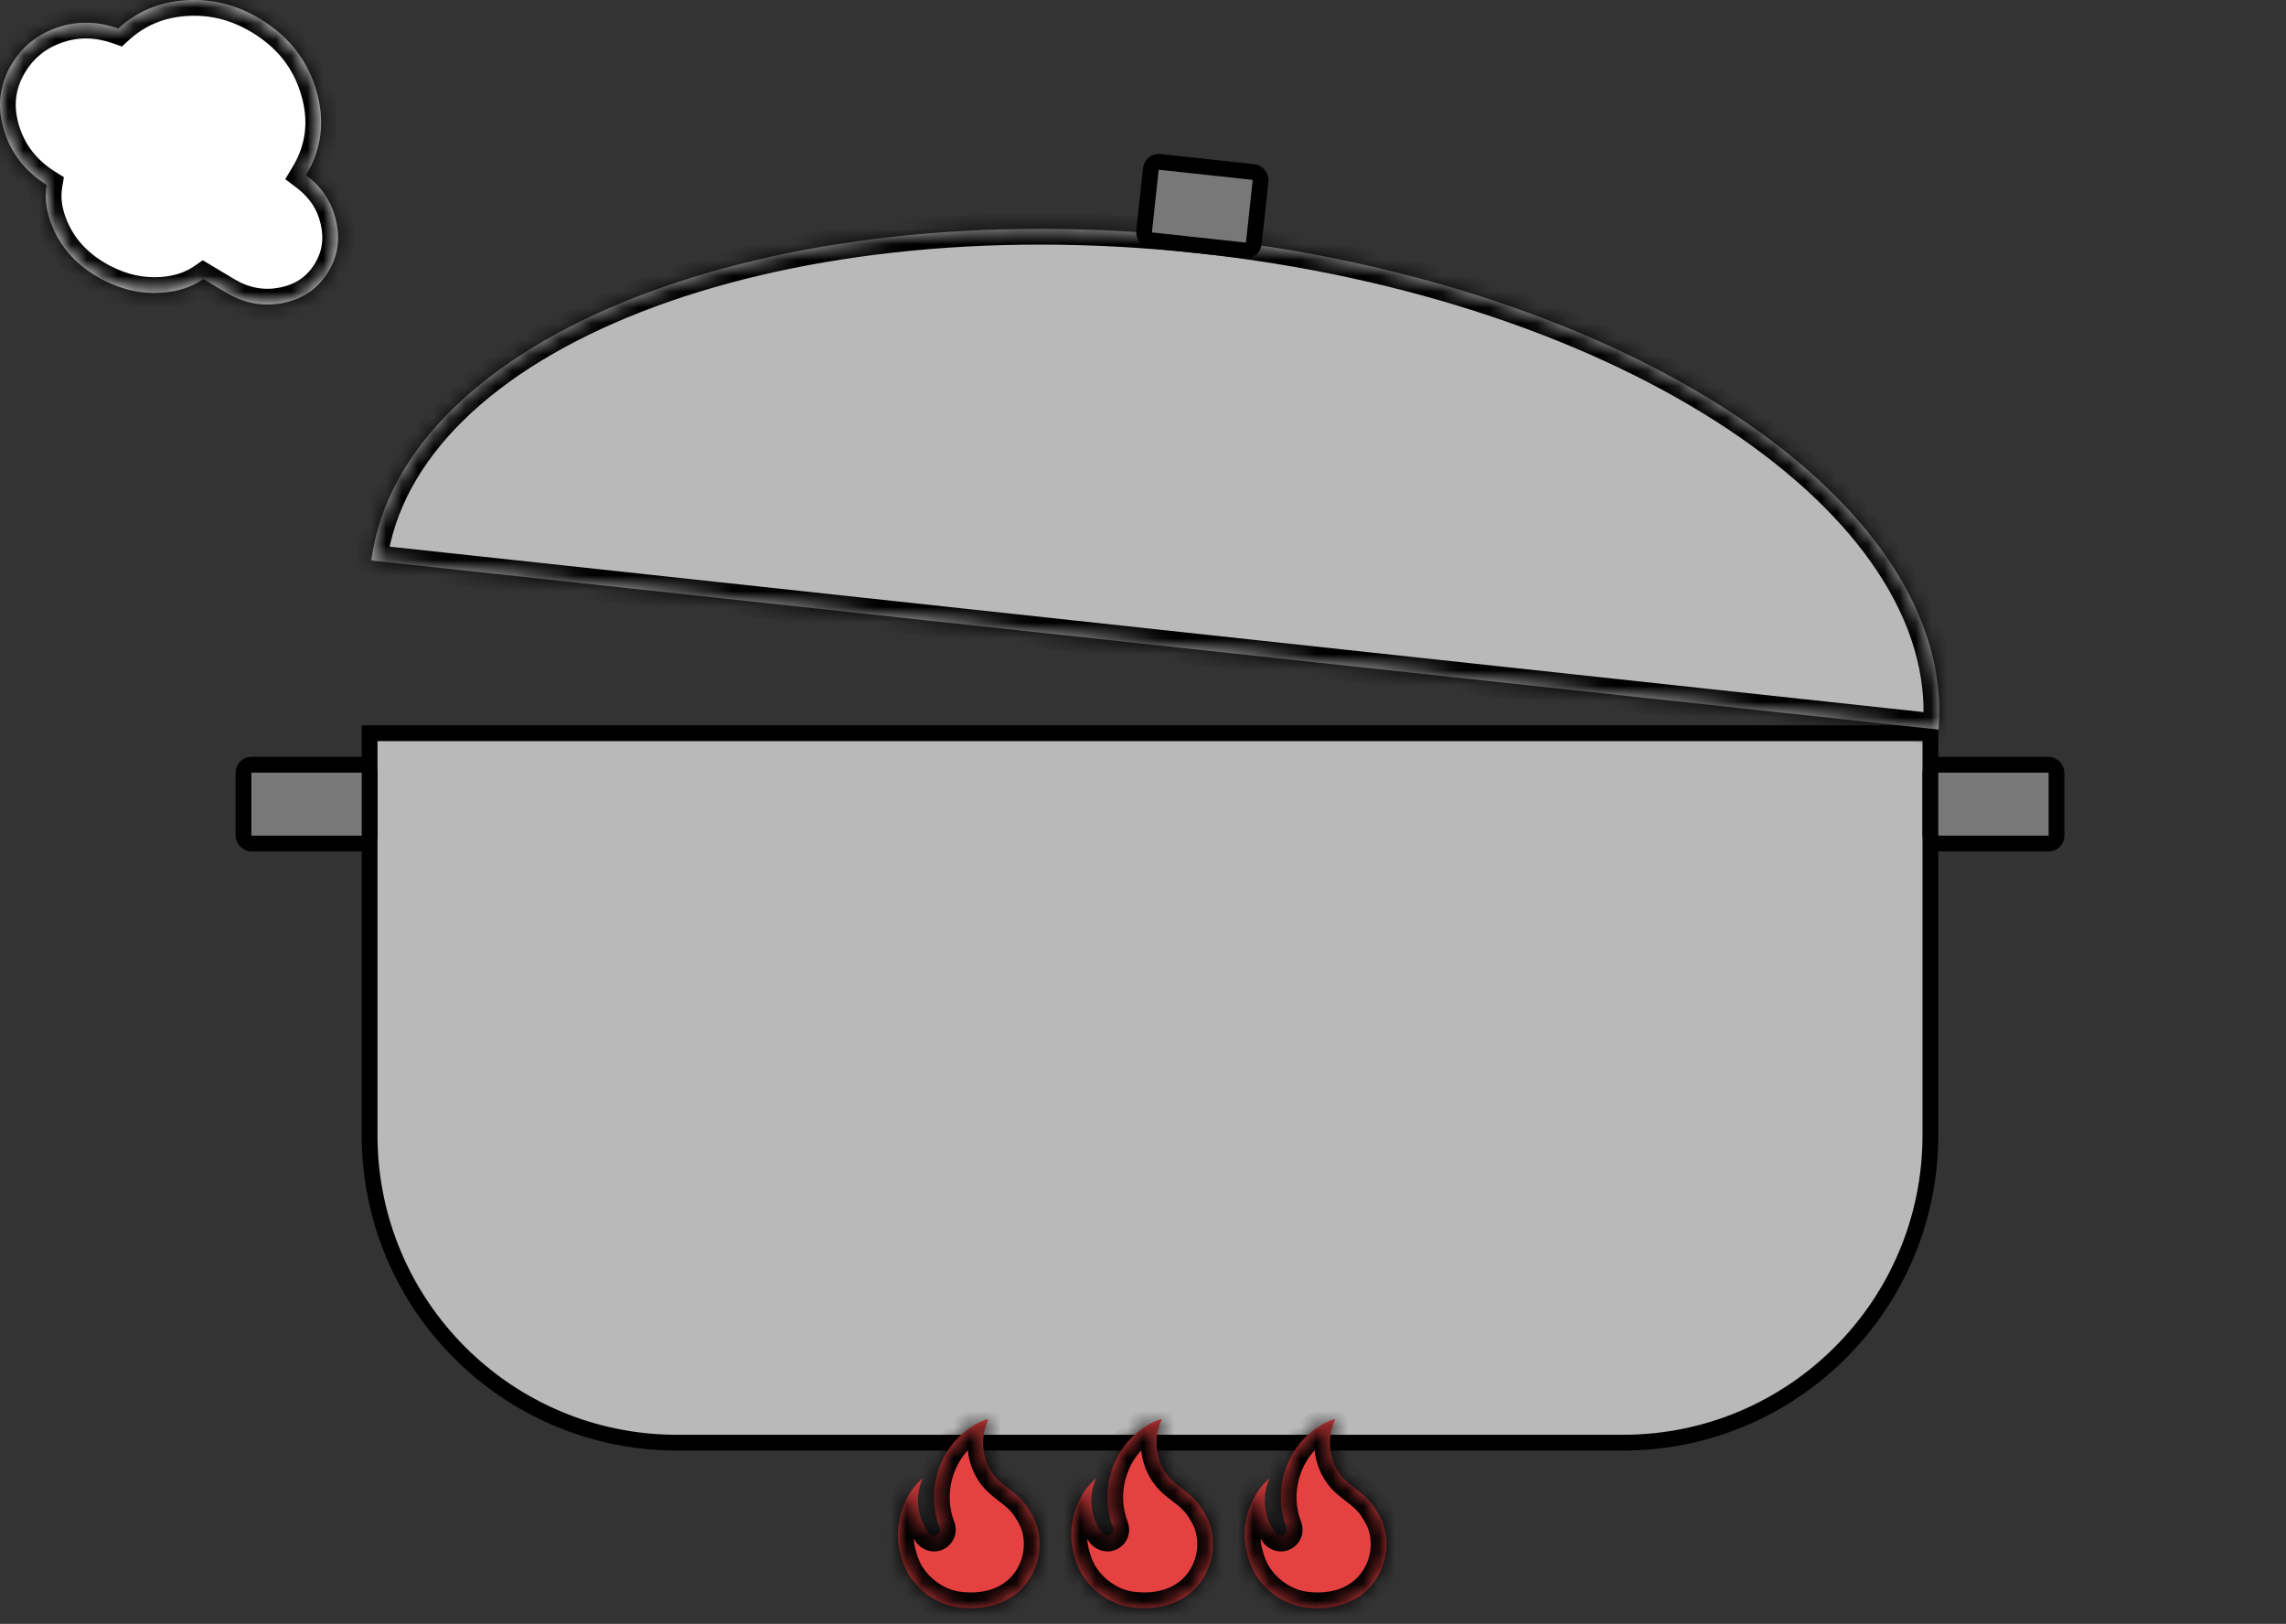 <svg width="145" height="103" viewBox="0 0 145 103" fill="none" xmlns="http://www.w3.org/2000/svg">
<rect x="0" y="0" width="145" height="103" fill="#333333" stroke="none"/>
<path d="M23.444 46.506H122.444V72.006C122.444 82.775 113.714 91.506 102.944 91.506H42.944C32.175 91.506 23.444 82.775 23.444 72.006V46.506Z" fill="#B9B9B9" stroke="black"/>
<mask id="path-2-inside-1_7_79" fill="white">
<path fill-rule="evenodd" clip-rule="evenodd" d="M122.963 46.275L23.549 35.552C25.457 21.282 48.816 12.127 76.044 15.064C103.272 18.001 124.142 31.927 122.963 46.275Z"/>
</mask>
<path fill-rule="evenodd" clip-rule="evenodd" d="M122.963 46.275L23.549 35.552C25.457 21.282 48.816 12.127 76.044 15.064C103.272 18.001 124.142 31.927 122.963 46.275Z" fill="#B9B9B9"/>
<path d="M23.549 35.552L22.557 35.419L22.422 36.436L23.441 36.546L23.549 35.552ZM122.963 46.275L122.855 47.27L123.875 47.38L123.959 46.357L122.963 46.275ZM23.441 36.546L122.855 47.27L123.07 45.281L23.656 34.558L23.441 36.546ZM24.54 35.685C25.422 29.088 31.313 23.442 40.665 19.787C49.97 16.151 62.451 14.603 75.937 16.058L76.151 14.07C62.41 12.587 49.597 14.149 39.938 17.924C30.326 21.68 23.584 27.746 22.557 35.419L24.54 35.685ZM75.937 16.058C89.423 17.513 101.286 21.686 109.602 27.223C117.96 32.788 122.511 39.561 121.966 46.194L123.959 46.357C124.593 38.641 119.299 31.277 110.71 25.558C102.078 19.81 89.893 15.552 76.151 14.07L75.937 16.058Z" fill="black" mask="url(#path-2-inside-1_7_79)"/>
<rect x="73.051" y="10.215" width="7" height="5" rx="0.5" transform="rotate(6.156 73.051 10.215)" fill="#787878" stroke="black"/>
<rect x="15.444" y="48.506" width="8" height="5" rx="0.5" fill="#787878" stroke="black"/>
<rect x="122.444" y="48.506" width="8" height="5" rx="0.5" fill="#787878" stroke="black"/>
<mask id="path-7-inside-2_7_79" fill="white">
<path fill-rule="evenodd" clip-rule="evenodd" d="M2.957 11.731C1.609 10.886 0.71 9.736 0.258 8.284C-0.204 6.779 -0.046 5.377 0.732 4.079C1.401 2.964 2.363 2.188 3.617 1.751C4.878 1.318 6.172 1.336 7.501 1.807C8.683 0.728 10.1 0.132 11.754 0.02C13.416 -0.095 14.987 0.291 16.465 1.178C18.293 2.274 19.49 3.785 20.056 5.71C20.633 7.634 20.418 9.434 19.414 11.109C20.424 11.87 21.059 12.834 21.318 14C21.59 15.158 21.431 16.229 20.841 17.212C20.197 18.287 19.241 18.954 17.975 19.213C16.709 19.472 15.489 19.25 14.317 18.546L12.9 17.697C12.168 18.202 11.3 18.492 10.297 18.565C9.001 18.662 7.738 18.386 6.508 17.739C4.987 16.939 3.929 15.827 3.333 14.403C2.939 13.476 2.814 12.585 2.957 11.731Z"/>
</mask>
<path fill-rule="evenodd" clip-rule="evenodd" d="M2.957 11.731C1.609 10.886 0.71 9.736 0.258 8.284C-0.204 6.779 -0.046 5.377 0.732 4.079C1.401 2.964 2.363 2.188 3.617 1.751C4.878 1.318 6.172 1.336 7.501 1.807C8.683 0.728 10.1 0.132 11.754 0.02C13.416 -0.095 14.987 0.291 16.465 1.178C18.293 2.274 19.49 3.785 20.056 5.71C20.633 7.634 20.418 9.434 19.414 11.109C20.424 11.87 21.059 12.834 21.318 14C21.59 15.158 21.431 16.229 20.841 17.212C20.197 18.287 19.241 18.954 17.975 19.213C16.709 19.472 15.489 19.25 14.317 18.546L12.9 17.697C12.168 18.202 11.3 18.492 10.297 18.565C9.001 18.662 7.738 18.386 6.508 17.739C4.987 16.939 3.929 15.827 3.333 14.403C2.939 13.476 2.814 12.585 2.957 11.731Z" fill="white"/>
<path d="M2.957 11.731L3.943 11.896L4.053 11.239L3.488 10.884L2.957 11.731ZM0.258 8.284L-0.697 8.578L-0.697 8.581L0.258 8.284ZM0.732 4.079L-0.125 3.565L-0.125 3.565L0.732 4.079ZM3.617 1.751L3.292 0.805L3.288 0.807L3.617 1.751ZM7.501 1.807L7.168 2.75L7.733 2.95L8.176 2.545L7.501 1.807ZM11.754 0.02L11.821 1.017L11.822 1.017L11.754 0.02ZM16.465 1.178L15.951 2.036L15.951 2.036L16.465 1.178ZM20.056 5.71L19.097 5.993L19.098 5.997L20.056 5.71ZM19.414 11.109L18.556 10.594L18.093 11.366L18.812 11.907L19.414 11.109ZM21.318 14L20.341 14.217L20.344 14.229L21.318 14ZM20.841 17.212L21.699 17.727L21.699 17.727L20.841 17.212ZM17.975 19.213L17.775 18.233L17.775 18.233L17.975 19.213ZM14.317 18.546L14.831 17.689L14.831 17.689L14.317 18.546ZM12.9 17.697L13.415 16.839L12.862 16.508L12.332 16.874L12.9 17.697ZM10.297 18.565L10.224 17.568L10.223 17.568L10.297 18.565ZM6.508 17.739L6.974 16.854L6.974 16.854L6.508 17.739ZM3.333 14.403L4.255 14.017L4.254 14.013L3.333 14.403ZM3.488 10.884C2.333 10.159 1.59 9.2 1.213 7.987L-0.697 8.581C-0.171 10.272 0.885 11.612 2.425 12.578L3.488 10.884ZM1.214 7.991C0.831 6.743 0.964 5.637 1.59 4.593L-0.125 3.565C-1.056 5.117 -1.239 6.814 -0.697 8.578L1.214 7.991ZM1.59 4.593C2.135 3.684 2.907 3.057 3.946 2.695L3.288 0.807C1.818 1.319 0.667 2.244 -0.125 3.565L1.59 4.593ZM3.942 2.697C4.976 2.341 6.038 2.35 7.168 2.75L7.835 0.864C6.306 0.323 4.779 0.294 3.292 0.805L3.942 2.697ZM8.176 2.545C9.184 1.624 10.385 1.115 11.821 1.017L11.686 -0.978C9.816 -0.851 8.182 -0.169 6.827 1.069L8.176 2.545ZM11.822 1.017C13.274 0.917 14.642 1.25 15.951 2.036L16.98 0.32C15.332 -0.668 13.559 -1.107 11.685 -0.978L11.822 1.017ZM15.951 2.036C17.578 3.011 18.606 4.324 19.097 5.993L21.016 5.428C20.373 3.246 19.008 1.537 16.98 0.32L15.951 2.036ZM19.098 5.997C19.596 7.66 19.412 9.168 18.556 10.594L20.271 11.623C21.425 9.699 21.669 7.608 21.014 5.424L19.098 5.997ZM18.812 11.907C19.644 12.535 20.137 13.298 20.342 14.217L22.294 13.783C21.98 12.37 21.204 11.206 20.015 10.31L18.812 11.907ZM20.344 14.229C20.559 15.144 20.434 15.947 19.984 16.698L21.699 17.727C22.428 16.511 22.62 15.172 22.291 13.771L20.344 14.229ZM19.984 16.698C19.488 17.524 18.776 18.028 17.775 18.233L18.175 20.193C19.706 19.88 20.905 19.05 21.699 17.727L19.984 16.698ZM17.775 18.233C16.769 18.439 15.803 18.272 14.831 17.689L13.802 19.404C15.176 20.228 16.649 20.505 18.175 20.193L17.775 18.233ZM14.831 17.689L13.415 16.839L12.386 18.554L13.802 19.404L14.831 17.689ZM12.332 16.874C11.764 17.266 11.073 17.506 10.224 17.568L10.37 19.563C11.527 19.478 12.571 19.139 13.468 18.52L12.332 16.874ZM10.223 17.568C9.127 17.649 8.05 17.42 6.974 16.854L6.042 18.624C7.426 19.352 8.875 19.674 10.371 19.563L10.223 17.568ZM6.974 16.854C5.634 16.149 4.752 15.202 4.255 14.017L2.411 14.79C3.107 16.452 4.341 17.729 6.042 18.624L6.974 16.854ZM4.254 14.013C3.922 13.231 3.836 12.533 3.943 11.896L1.97 11.566C1.791 12.637 1.957 13.721 2.413 14.794L4.254 14.013Z" fill="black" mask="url(#path-7-inside-2_7_79)"/>
<mask id="path-9-inside-3_7_79" fill="white">
<path fill-rule="evenodd" clip-rule="evenodd" d="M75.686 95.02C75.826 95.163 75.968 95.309 76.089 95.473C76.089 95.473 76.449 96.006 76.584 96.313L76.668 96.486C77.272 98.006 76.861 99.779 75.684 100.886C74.63 101.873 73.158 102.133 71.783 101.953C70.491 101.786 69.289 100.96 68.595 99.806C68.402 99.453 68.229 99.053 68.139 98.653C68.029 98.319 67.991 97.986 67.952 97.653C67.869 96.206 68.454 94.673 69.527 93.766C69.038 94.859 69.154 96.226 69.88 97.179C69.906 97.226 69.932 97.259 69.97 97.293C70.093 97.399 70.247 97.439 70.395 97.373C70.523 97.319 70.62 97.186 70.62 97.039C70.62 96.953 70.594 96.886 70.568 96.819C69.784 94.719 70.44 92.273 72.104 90.886C72.561 90.506 73.094 90.159 73.705 90.006C73.094 91.239 73.306 92.846 74.264 93.819C74.49 94.05 74.739 94.241 74.99 94.432C75.195 94.589 75.4 94.746 75.594 94.926C75.625 94.957 75.655 94.989 75.686 95.02Z"/>
</mask>
<path fill-rule="evenodd" clip-rule="evenodd" d="M75.686 95.02C75.826 95.163 75.968 95.309 76.089 95.473C76.089 95.473 76.449 96.006 76.584 96.313L76.668 96.486C77.272 98.006 76.861 99.779 75.684 100.886C74.63 101.873 73.158 102.133 71.783 101.953C70.491 101.786 69.289 100.96 68.595 99.806C68.402 99.453 68.229 99.053 68.139 98.653C68.029 98.319 67.991 97.986 67.952 97.653C67.869 96.206 68.454 94.673 69.527 93.766C69.038 94.859 69.154 96.226 69.88 97.179C69.906 97.226 69.932 97.259 69.97 97.293C70.093 97.399 70.247 97.439 70.395 97.373C70.523 97.319 70.62 97.186 70.62 97.039C70.62 96.953 70.594 96.886 70.568 96.819C69.784 94.719 70.44 92.273 72.104 90.886C72.561 90.506 73.094 90.159 73.705 90.006C73.094 91.239 73.306 92.846 74.264 93.819C74.49 94.05 74.739 94.241 74.99 94.432C75.195 94.589 75.4 94.746 75.594 94.926C75.625 94.957 75.655 94.989 75.686 95.02Z" fill="#E54141"/>
<path d="M76.089 95.473L76.918 94.913L76.906 94.895L76.894 94.878L76.089 95.473ZM75.686 95.02L76.401 94.321L76.401 94.321L75.686 95.02ZM76.584 96.313L75.669 96.716L75.676 96.731L75.683 96.747L76.584 96.313ZM76.668 96.486L77.597 96.117L77.584 96.084L77.569 96.052L76.668 96.486ZM75.684 100.886L76.368 101.616L76.37 101.614L75.684 100.886ZM71.783 101.953L71.913 100.961L71.911 100.961L71.783 101.953ZM68.595 99.806L67.717 100.285L67.727 100.304L67.738 100.322L68.595 99.806ZM68.139 98.653L69.114 98.433L69.104 98.387L69.089 98.341L68.139 98.653ZM67.952 97.653L66.954 97.71L66.956 97.739L66.959 97.768L67.952 97.653ZM69.527 93.766L70.44 94.174L68.882 93.002L69.527 93.766ZM69.88 97.179L70.756 96.697L70.721 96.632L70.676 96.573L69.88 97.179ZM69.97 97.293L70.628 96.54L70.624 96.536L69.97 97.293ZM70.395 97.373L70.011 96.449L69.997 96.455L69.984 96.461L70.395 97.373ZM70.568 96.819L69.631 97.169L69.635 97.179L70.568 96.819ZM72.104 90.886L71.464 90.117L71.464 90.118L72.104 90.886ZM73.705 90.006L74.601 90.45L75.562 88.508L73.461 89.036L73.705 90.006ZM74.264 93.819L74.978 93.12L74.977 93.118L74.264 93.819ZM74.99 94.432L74.382 95.227L74.382 95.227L74.99 94.432ZM75.594 94.926L76.314 94.232L76.295 94.212L76.275 94.193L75.594 94.926ZM76.894 94.878C76.725 94.65 76.533 94.456 76.401 94.321L74.971 95.719C75.118 95.87 75.212 95.968 75.285 96.067L76.894 94.878ZM77.499 95.91C77.4 95.685 77.242 95.421 77.135 95.249C77.077 95.156 77.023 95.073 76.984 95.013C76.965 94.984 76.949 94.959 76.938 94.942C76.932 94.933 76.927 94.927 76.924 94.922C76.922 94.919 76.921 94.918 76.92 94.916C76.92 94.915 76.919 94.915 76.919 94.914C76.919 94.914 76.919 94.914 76.918 94.914C76.918 94.914 76.918 94.913 76.918 94.913C76.918 94.913 76.918 94.913 76.918 94.913C76.918 94.913 76.918 94.913 76.089 95.473C75.26 96.032 75.26 96.032 75.26 96.032C75.26 96.032 75.26 96.032 75.26 96.032C75.26 96.032 75.26 96.032 75.26 96.032C75.26 96.032 75.26 96.032 75.26 96.032C75.26 96.032 75.26 96.032 75.261 96.032C75.261 96.033 75.262 96.034 75.263 96.036C75.265 96.039 75.268 96.044 75.273 96.05C75.281 96.064 75.294 96.083 75.311 96.108C75.344 96.159 75.389 96.228 75.437 96.306C75.544 96.478 75.633 96.634 75.669 96.716L77.499 95.91ZM77.569 96.052L77.485 95.879L75.683 96.747L75.767 96.92L77.569 96.052ZM76.37 101.614C77.841 100.23 78.355 98.023 77.597 96.117L75.739 96.855C76.189 97.989 75.88 99.329 74.999 100.158L76.37 101.614ZM71.653 102.944C73.217 103.149 75.026 102.872 76.368 101.616L75.001 100.156C74.234 100.874 73.1 101.117 71.913 100.961L71.653 102.944ZM67.738 100.322C68.577 101.715 70.036 102.736 71.655 102.945L71.911 100.961C70.946 100.837 70.001 100.204 69.452 99.29L67.738 100.322ZM67.163 98.872C67.28 99.393 67.497 99.882 67.717 100.285L69.473 99.327C69.307 99.023 69.177 98.713 69.114 98.433L67.163 98.872ZM66.959 97.768C66.996 98.087 67.043 98.52 67.188 98.964L69.089 98.341C69.016 98.119 68.986 97.885 68.946 97.538L66.959 97.768ZM68.882 93.002C67.538 94.137 66.855 95.99 66.954 97.71L68.951 97.595C68.883 96.422 69.369 95.209 70.172 94.53L68.882 93.002ZM70.676 96.573C70.188 95.932 70.089 94.959 70.44 94.174L68.614 93.358C67.987 94.76 68.121 96.52 69.085 97.785L70.676 96.573ZM70.624 96.536C70.649 96.557 70.677 96.586 70.706 96.622C70.733 96.656 70.749 96.684 70.756 96.697L69.005 97.662C69.079 97.796 69.175 97.927 69.317 98.049L70.624 96.536ZM69.984 96.461C70.106 96.406 70.246 96.392 70.376 96.419C70.498 96.444 70.581 96.498 70.628 96.54L69.313 98.046C69.658 98.347 70.222 98.547 70.806 98.284L69.984 96.461ZM69.62 97.039C69.62 96.759 69.788 96.542 70.011 96.449L70.778 98.296C71.258 98.097 71.62 97.613 71.62 97.039H69.62ZM69.635 97.179C69.663 97.252 69.62 97.16 69.62 97.039H71.62C71.62 96.746 71.525 96.52 71.501 96.46L69.635 97.179ZM71.464 90.118C69.469 91.78 68.701 94.677 69.631 97.169L71.505 96.47C70.867 94.762 71.411 92.765 72.744 91.654L71.464 90.118ZM73.461 89.036C72.644 89.241 71.976 89.692 71.464 90.117L72.744 91.654C73.145 91.32 73.544 91.077 73.948 90.976L73.461 89.036ZM74.977 93.118C74.338 92.468 74.166 91.327 74.601 90.45L72.808 89.562C72.022 91.151 72.275 93.224 73.551 94.521L74.977 93.118ZM75.597 93.637C75.338 93.44 75.146 93.291 74.978 93.12L73.549 94.519C73.834 94.809 74.141 95.042 74.382 95.227L75.597 93.637ZM76.275 94.193C76.04 93.975 75.796 93.79 75.597 93.637L74.382 95.227C74.593 95.388 74.761 95.516 74.914 95.659L76.275 94.193ZM76.401 94.321C76.37 94.289 76.342 94.26 76.314 94.232L74.874 95.62C74.907 95.654 74.941 95.688 74.971 95.719L76.401 94.321Z" fill="black" mask="url(#path-9-inside-3_7_79)"/>
<mask id="path-11-inside-4_7_79" fill="white">
<path fill-rule="evenodd" clip-rule="evenodd" d="M64.686 95.02C64.826 95.163 64.968 95.309 65.089 95.473C65.089 95.473 65.449 96.006 65.584 96.313L65.668 96.486C66.272 98.006 65.861 99.779 64.684 100.886C63.63 101.873 62.158 102.133 60.783 101.953C59.491 101.786 58.289 100.96 57.595 99.806C57.402 99.453 57.229 99.053 57.139 98.653C57.029 98.319 56.991 97.986 56.952 97.653C56.869 96.206 57.454 94.673 58.527 93.766C58.038 94.859 58.154 96.226 58.88 97.179C58.906 97.226 58.932 97.259 58.97 97.293C59.093 97.399 59.247 97.439 59.395 97.373C59.523 97.319 59.62 97.186 59.62 97.039C59.62 96.953 59.594 96.886 59.568 96.819C58.784 94.719 59.44 92.273 61.104 90.886C61.561 90.506 62.094 90.159 62.705 90.006C62.094 91.239 62.306 92.846 63.264 93.819C63.49 94.05 63.739 94.241 63.99 94.432C64.195 94.589 64.4 94.746 64.594 94.926C64.625 94.957 64.655 94.989 64.686 95.02Z"/>
</mask>
<path fill-rule="evenodd" clip-rule="evenodd" d="M64.686 95.02C64.826 95.163 64.968 95.309 65.089 95.473C65.089 95.473 65.449 96.006 65.584 96.313L65.668 96.486C66.272 98.006 65.861 99.779 64.684 100.886C63.63 101.873 62.158 102.133 60.783 101.953C59.491 101.786 58.289 100.96 57.595 99.806C57.402 99.453 57.229 99.053 57.139 98.653C57.029 98.319 56.991 97.986 56.952 97.653C56.869 96.206 57.454 94.673 58.527 93.766C58.038 94.859 58.154 96.226 58.88 97.179C58.906 97.226 58.932 97.259 58.97 97.293C59.093 97.399 59.247 97.439 59.395 97.373C59.523 97.319 59.62 97.186 59.62 97.039C59.62 96.953 59.594 96.886 59.568 96.819C58.784 94.719 59.44 92.273 61.104 90.886C61.561 90.506 62.094 90.159 62.705 90.006C62.094 91.239 62.306 92.846 63.264 93.819C63.49 94.05 63.739 94.241 63.99 94.432C64.195 94.589 64.4 94.746 64.594 94.926C64.625 94.957 64.655 94.989 64.686 95.02Z" fill="#E54141"/>
<path d="M65.089 95.473L65.918 94.913L65.906 94.895L65.894 94.878L65.089 95.473ZM64.686 95.02L65.401 94.321L65.401 94.321L64.686 95.02ZM65.584 96.313L64.669 96.716L64.676 96.731L64.683 96.747L65.584 96.313ZM65.668 96.486L66.597 96.117L66.584 96.084L66.569 96.052L65.668 96.486ZM64.684 100.886L65.368 101.616L65.37 101.614L64.684 100.886ZM60.783 101.953L60.913 100.961L60.911 100.961L60.783 101.953ZM57.595 99.806L56.717 100.285L56.727 100.304L56.738 100.322L57.595 99.806ZM57.139 98.653L58.114 98.433L58.104 98.387L58.089 98.341L57.139 98.653ZM56.952 97.653L55.954 97.71L55.956 97.739L55.959 97.768L56.952 97.653ZM58.527 93.766L59.44 94.174L57.882 93.002L58.527 93.766ZM58.88 97.179L59.756 96.697L59.721 96.632L59.676 96.573L58.88 97.179ZM58.97 97.293L59.628 96.54L59.624 96.536L58.97 97.293ZM59.395 97.373L59.011 96.449L58.997 96.455L58.983 96.461L59.395 97.373ZM59.568 96.819L58.631 97.169L58.635 97.179L59.568 96.819ZM61.104 90.886L60.464 90.117L60.464 90.118L61.104 90.886ZM62.705 90.006L63.601 90.45L64.562 88.508L62.461 89.036L62.705 90.006ZM63.264 93.819L63.978 93.12L63.977 93.118L63.264 93.819ZM63.99 94.432L63.383 95.227L63.383 95.227L63.99 94.432ZM64.594 94.926L65.314 94.232L65.295 94.212L65.275 94.193L64.594 94.926ZM65.894 94.878C65.725 94.65 65.533 94.456 65.401 94.321L63.971 95.719C64.118 95.87 64.212 95.968 64.285 96.067L65.894 94.878ZM66.499 95.91C66.4 95.685 66.242 95.421 66.135 95.249C66.077 95.156 66.023 95.073 65.984 95.013C65.965 94.984 65.949 94.959 65.938 94.942C65.932 94.933 65.927 94.927 65.924 94.922C65.922 94.919 65.921 94.918 65.92 94.916C65.92 94.915 65.919 94.915 65.919 94.914C65.919 94.914 65.919 94.914 65.918 94.914C65.918 94.914 65.918 94.913 65.918 94.913C65.918 94.913 65.918 94.913 65.918 94.913C65.918 94.913 65.918 94.913 65.089 95.473C64.26 96.032 64.26 96.032 64.26 96.032C64.26 96.032 64.26 96.032 64.26 96.032C64.26 96.032 64.26 96.032 64.26 96.032C64.26 96.032 64.26 96.032 64.26 96.032C64.26 96.032 64.26 96.032 64.261 96.032C64.261 96.033 64.262 96.034 64.263 96.036C64.265 96.039 64.268 96.044 64.273 96.05C64.281 96.064 64.294 96.083 64.311 96.108C64.344 96.159 64.389 96.228 64.437 96.306C64.544 96.478 64.633 96.634 64.669 96.716L66.499 95.91ZM66.569 96.052L66.485 95.879L64.683 96.747L64.767 96.92L66.569 96.052ZM65.37 101.614C66.841 100.23 67.355 98.023 66.597 96.117L64.739 96.855C65.189 97.989 64.88 99.329 63.999 100.158L65.37 101.614ZM60.653 102.944C62.217 103.149 64.026 102.872 65.368 101.616L64.001 100.156C63.234 100.874 62.1 101.117 60.913 100.961L60.653 102.944ZM56.738 100.322C57.577 101.715 59.036 102.736 60.655 102.945L60.911 100.961C59.946 100.837 59.001 100.204 58.452 99.29L56.738 100.322ZM56.163 98.872C56.28 99.393 56.497 99.882 56.717 100.285L58.473 99.327C58.307 99.023 58.177 98.713 58.114 98.433L56.163 98.872ZM55.959 97.768C55.996 98.087 56.043 98.52 56.188 98.964L58.089 98.341C58.016 98.119 57.986 97.885 57.946 97.538L55.959 97.768ZM57.882 93.002C56.538 94.137 55.855 95.99 55.954 97.71L57.951 97.595C57.883 96.422 58.369 95.209 59.172 94.53L57.882 93.002ZM59.676 96.573C59.188 95.932 59.089 94.959 59.44 94.174L57.614 93.358C56.987 94.76 57.121 96.52 58.085 97.785L59.676 96.573ZM59.624 96.536C59.649 96.557 59.678 96.586 59.706 96.622C59.733 96.656 59.749 96.684 59.756 96.697L58.005 97.662C58.079 97.796 58.175 97.927 58.316 98.049L59.624 96.536ZM58.983 96.461C59.106 96.406 59.246 96.392 59.376 96.419C59.498 96.444 59.581 96.498 59.628 96.54L58.313 98.046C58.658 98.347 59.222 98.547 59.806 98.284L58.983 96.461ZM58.62 97.039C58.62 96.759 58.788 96.542 59.011 96.449L59.778 98.296C60.258 98.097 60.62 97.613 60.62 97.039H58.62ZM58.635 97.179C58.663 97.252 58.62 97.16 58.62 97.039H60.62C60.62 96.746 60.525 96.52 60.501 96.46L58.635 97.179ZM60.464 90.118C58.469 91.78 57.701 94.677 58.631 97.169L60.505 96.47C59.867 94.762 60.411 92.765 61.744 91.654L60.464 90.118ZM62.461 89.036C61.644 89.241 60.976 89.692 60.464 90.117L61.744 91.654C62.145 91.32 62.544 91.077 62.948 90.976L62.461 89.036ZM63.977 93.118C63.338 92.468 63.166 91.327 63.601 90.45L61.809 89.562C61.022 91.151 61.275 93.224 62.551 94.521L63.977 93.118ZM64.597 93.637C64.338 93.44 64.146 93.291 63.978 93.12L62.55 94.519C62.834 94.809 63.141 95.042 63.383 95.227L64.597 93.637ZM65.275 94.193C65.04 93.975 64.796 93.79 64.597 93.637L63.383 95.227C63.593 95.388 63.761 95.516 63.914 95.659L65.275 94.193ZM65.401 94.321C65.37 94.289 65.342 94.26 65.314 94.232L63.874 95.62C63.907 95.654 63.941 95.688 63.971 95.719L65.401 94.321Z" fill="black" mask="url(#path-11-inside-4_7_79)"/>
<mask id="path-13-inside-5_7_79" fill="white">
<path fill-rule="evenodd" clip-rule="evenodd" d="M86.686 95.02C86.826 95.163 86.968 95.309 87.089 95.473C87.089 95.473 87.449 96.006 87.584 96.313L87.668 96.486C88.272 98.006 87.861 99.779 86.684 100.886C85.63 101.873 84.158 102.133 82.783 101.953C81.491 101.786 80.289 100.96 79.595 99.806C79.402 99.453 79.229 99.053 79.139 98.653C79.029 98.319 78.991 97.986 78.952 97.653C78.869 96.206 79.454 94.673 80.527 93.766C80.038 94.859 80.154 96.226 80.88 97.179C80.906 97.226 80.932 97.259 80.97 97.293C81.093 97.399 81.247 97.439 81.395 97.373C81.523 97.319 81.62 97.186 81.62 97.039C81.62 96.953 81.594 96.886 81.568 96.819C80.784 94.719 81.44 92.273 83.104 90.886C83.561 90.506 84.094 90.159 84.705 90.006C84.094 91.239 84.306 92.846 85.264 93.819C85.49 94.05 85.739 94.241 85.99 94.432C86.195 94.589 86.4 94.746 86.594 94.926C86.625 94.957 86.655 94.989 86.686 95.02Z"/>
</mask>
<path fill-rule="evenodd" clip-rule="evenodd" d="M86.686 95.02C86.826 95.163 86.968 95.309 87.089 95.473C87.089 95.473 87.449 96.006 87.584 96.313L87.668 96.486C88.272 98.006 87.861 99.779 86.684 100.886C85.63 101.873 84.158 102.133 82.783 101.953C81.491 101.786 80.289 100.96 79.595 99.806C79.402 99.453 79.229 99.053 79.139 98.653C79.029 98.319 78.991 97.986 78.952 97.653C78.869 96.206 79.454 94.673 80.527 93.766C80.038 94.859 80.154 96.226 80.88 97.179C80.906 97.226 80.932 97.259 80.97 97.293C81.093 97.399 81.247 97.439 81.395 97.373C81.523 97.319 81.62 97.186 81.62 97.039C81.62 96.953 81.594 96.886 81.568 96.819C80.784 94.719 81.44 92.273 83.104 90.886C83.561 90.506 84.094 90.159 84.705 90.006C84.094 91.239 84.306 92.846 85.264 93.819C85.49 94.05 85.739 94.241 85.99 94.432C86.195 94.589 86.4 94.746 86.594 94.926C86.625 94.957 86.655 94.989 86.686 95.02Z" fill="#E54141"/>
<path d="M87.089 95.473L87.918 94.913L87.906 94.895L87.894 94.878L87.089 95.473ZM86.686 95.02L87.401 94.321L87.401 94.321L86.686 95.02ZM87.584 96.313L86.669 96.716L86.676 96.731L86.683 96.747L87.584 96.313ZM87.668 96.486L88.597 96.117L88.584 96.084L88.569 96.052L87.668 96.486ZM86.684 100.886L87.368 101.616L87.37 101.614L86.684 100.886ZM82.783 101.953L82.913 100.961L82.911 100.961L82.783 101.953ZM79.595 99.806L78.717 100.285L78.727 100.304L78.738 100.322L79.595 99.806ZM79.139 98.653L80.114 98.433L80.104 98.387L80.089 98.341L79.139 98.653ZM78.952 97.653L77.954 97.71L77.956 97.739L77.959 97.768L78.952 97.653ZM80.527 93.766L81.44 94.174L79.882 93.002L80.527 93.766ZM80.88 97.179L81.756 96.697L81.721 96.632L81.676 96.573L80.88 97.179ZM80.97 97.293L81.628 96.54L81.624 96.536L80.97 97.293ZM81.395 97.373L81.011 96.449L80.997 96.455L80.984 96.461L81.395 97.373ZM81.568 96.819L80.631 97.169L80.635 97.179L81.568 96.819ZM83.104 90.886L82.464 90.117L82.464 90.118L83.104 90.886ZM84.705 90.006L85.601 90.45L86.562 88.508L84.461 89.036L84.705 90.006ZM85.264 93.819L85.978 93.12L85.977 93.118L85.264 93.819ZM85.99 94.432L85.382 95.227L85.382 95.227L85.99 94.432ZM86.594 94.926L87.314 94.232L87.295 94.212L87.275 94.193L86.594 94.926ZM87.894 94.878C87.725 94.65 87.533 94.456 87.401 94.321L85.971 95.719C86.118 95.87 86.212 95.968 86.285 96.067L87.894 94.878ZM88.499 95.91C88.4 95.685 88.242 95.421 88.135 95.249C88.077 95.156 88.023 95.073 87.984 95.013C87.965 94.984 87.949 94.959 87.938 94.942C87.932 94.933 87.927 94.927 87.924 94.922C87.922 94.919 87.921 94.918 87.92 94.916C87.92 94.915 87.919 94.915 87.919 94.914C87.919 94.914 87.919 94.914 87.918 94.914C87.918 94.914 87.918 94.913 87.918 94.913C87.918 94.913 87.918 94.913 87.918 94.913C87.918 94.913 87.918 94.913 87.089 95.473C86.26 96.032 86.26 96.032 86.26 96.032C86.26 96.032 86.26 96.032 86.26 96.032C86.26 96.032 86.26 96.032 86.26 96.032C86.26 96.032 86.26 96.032 86.26 96.032C86.26 96.032 86.26 96.032 86.261 96.032C86.261 96.033 86.262 96.034 86.263 96.036C86.265 96.039 86.268 96.044 86.273 96.05C86.281 96.064 86.294 96.083 86.311 96.108C86.344 96.159 86.389 96.228 86.437 96.306C86.544 96.478 86.633 96.634 86.669 96.716L88.499 95.91ZM88.569 96.052L88.485 95.879L86.683 96.747L86.767 96.92L88.569 96.052ZM87.37 101.614C88.841 100.23 89.355 98.023 88.597 96.117L86.739 96.855C87.189 97.989 86.88 99.329 85.999 100.158L87.37 101.614ZM82.653 102.944C84.217 103.149 86.026 102.872 87.368 101.616L86.001 100.156C85.234 100.874 84.1 101.117 82.913 100.961L82.653 102.944ZM78.738 100.322C79.577 101.715 81.036 102.736 82.655 102.945L82.911 100.961C81.946 100.837 81.001 100.204 80.452 99.29L78.738 100.322ZM78.163 98.872C78.28 99.393 78.497 99.882 78.717 100.285L80.473 99.327C80.307 99.023 80.177 98.713 80.114 98.433L78.163 98.872ZM77.959 97.768C77.996 98.087 78.043 98.52 78.188 98.964L80.089 98.341C80.016 98.119 79.986 97.885 79.946 97.538L77.959 97.768ZM79.882 93.002C78.538 94.137 77.855 95.99 77.954 97.71L79.951 97.595C79.883 96.422 80.369 95.209 81.172 94.53L79.882 93.002ZM81.676 96.573C81.188 95.932 81.089 94.959 81.44 94.174L79.614 93.358C78.987 94.76 79.121 96.52 80.085 97.785L81.676 96.573ZM81.624 96.536C81.649 96.557 81.677 96.586 81.706 96.622C81.733 96.656 81.749 96.684 81.756 96.697L80.005 97.662C80.079 97.796 80.175 97.927 80.317 98.049L81.624 96.536ZM80.984 96.461C81.106 96.406 81.246 96.392 81.376 96.419C81.498 96.444 81.581 96.498 81.628 96.54L80.313 98.046C80.658 98.347 81.222 98.547 81.806 98.284L80.984 96.461ZM80.62 97.039C80.62 96.759 80.788 96.542 81.011 96.449L81.778 98.296C82.258 98.097 82.62 97.613 82.62 97.039H80.62ZM80.635 97.179C80.663 97.252 80.62 97.16 80.62 97.039H82.62C82.62 96.746 82.525 96.52 82.501 96.46L80.635 97.179ZM82.464 90.118C80.469 91.78 79.701 94.677 80.631 97.169L82.505 96.47C81.867 94.762 82.411 92.765 83.744 91.654L82.464 90.118ZM84.461 89.036C83.644 89.241 82.976 89.692 82.464 90.117L83.744 91.654C84.145 91.32 84.544 91.077 84.948 90.976L84.461 89.036ZM85.977 93.118C85.338 92.468 85.166 91.327 85.601 90.45L83.808 89.562C83.022 91.151 83.275 93.224 84.551 94.521L85.977 93.118ZM86.597 93.637C86.338 93.44 86.146 93.291 85.978 93.12L84.549 94.519C84.834 94.809 85.141 95.042 85.382 95.227L86.597 93.637ZM87.275 94.193C87.04 93.975 86.796 93.79 86.597 93.637L85.382 95.227C85.593 95.388 85.761 95.516 85.914 95.659L87.275 94.193ZM87.401 94.321C87.37 94.289 87.342 94.26 87.314 94.232L85.874 95.62C85.907 95.654 85.941 95.688 85.971 95.719L87.401 94.321Z" fill="black" mask="url(#path-13-inside-5_7_79)"/>
</svg>
